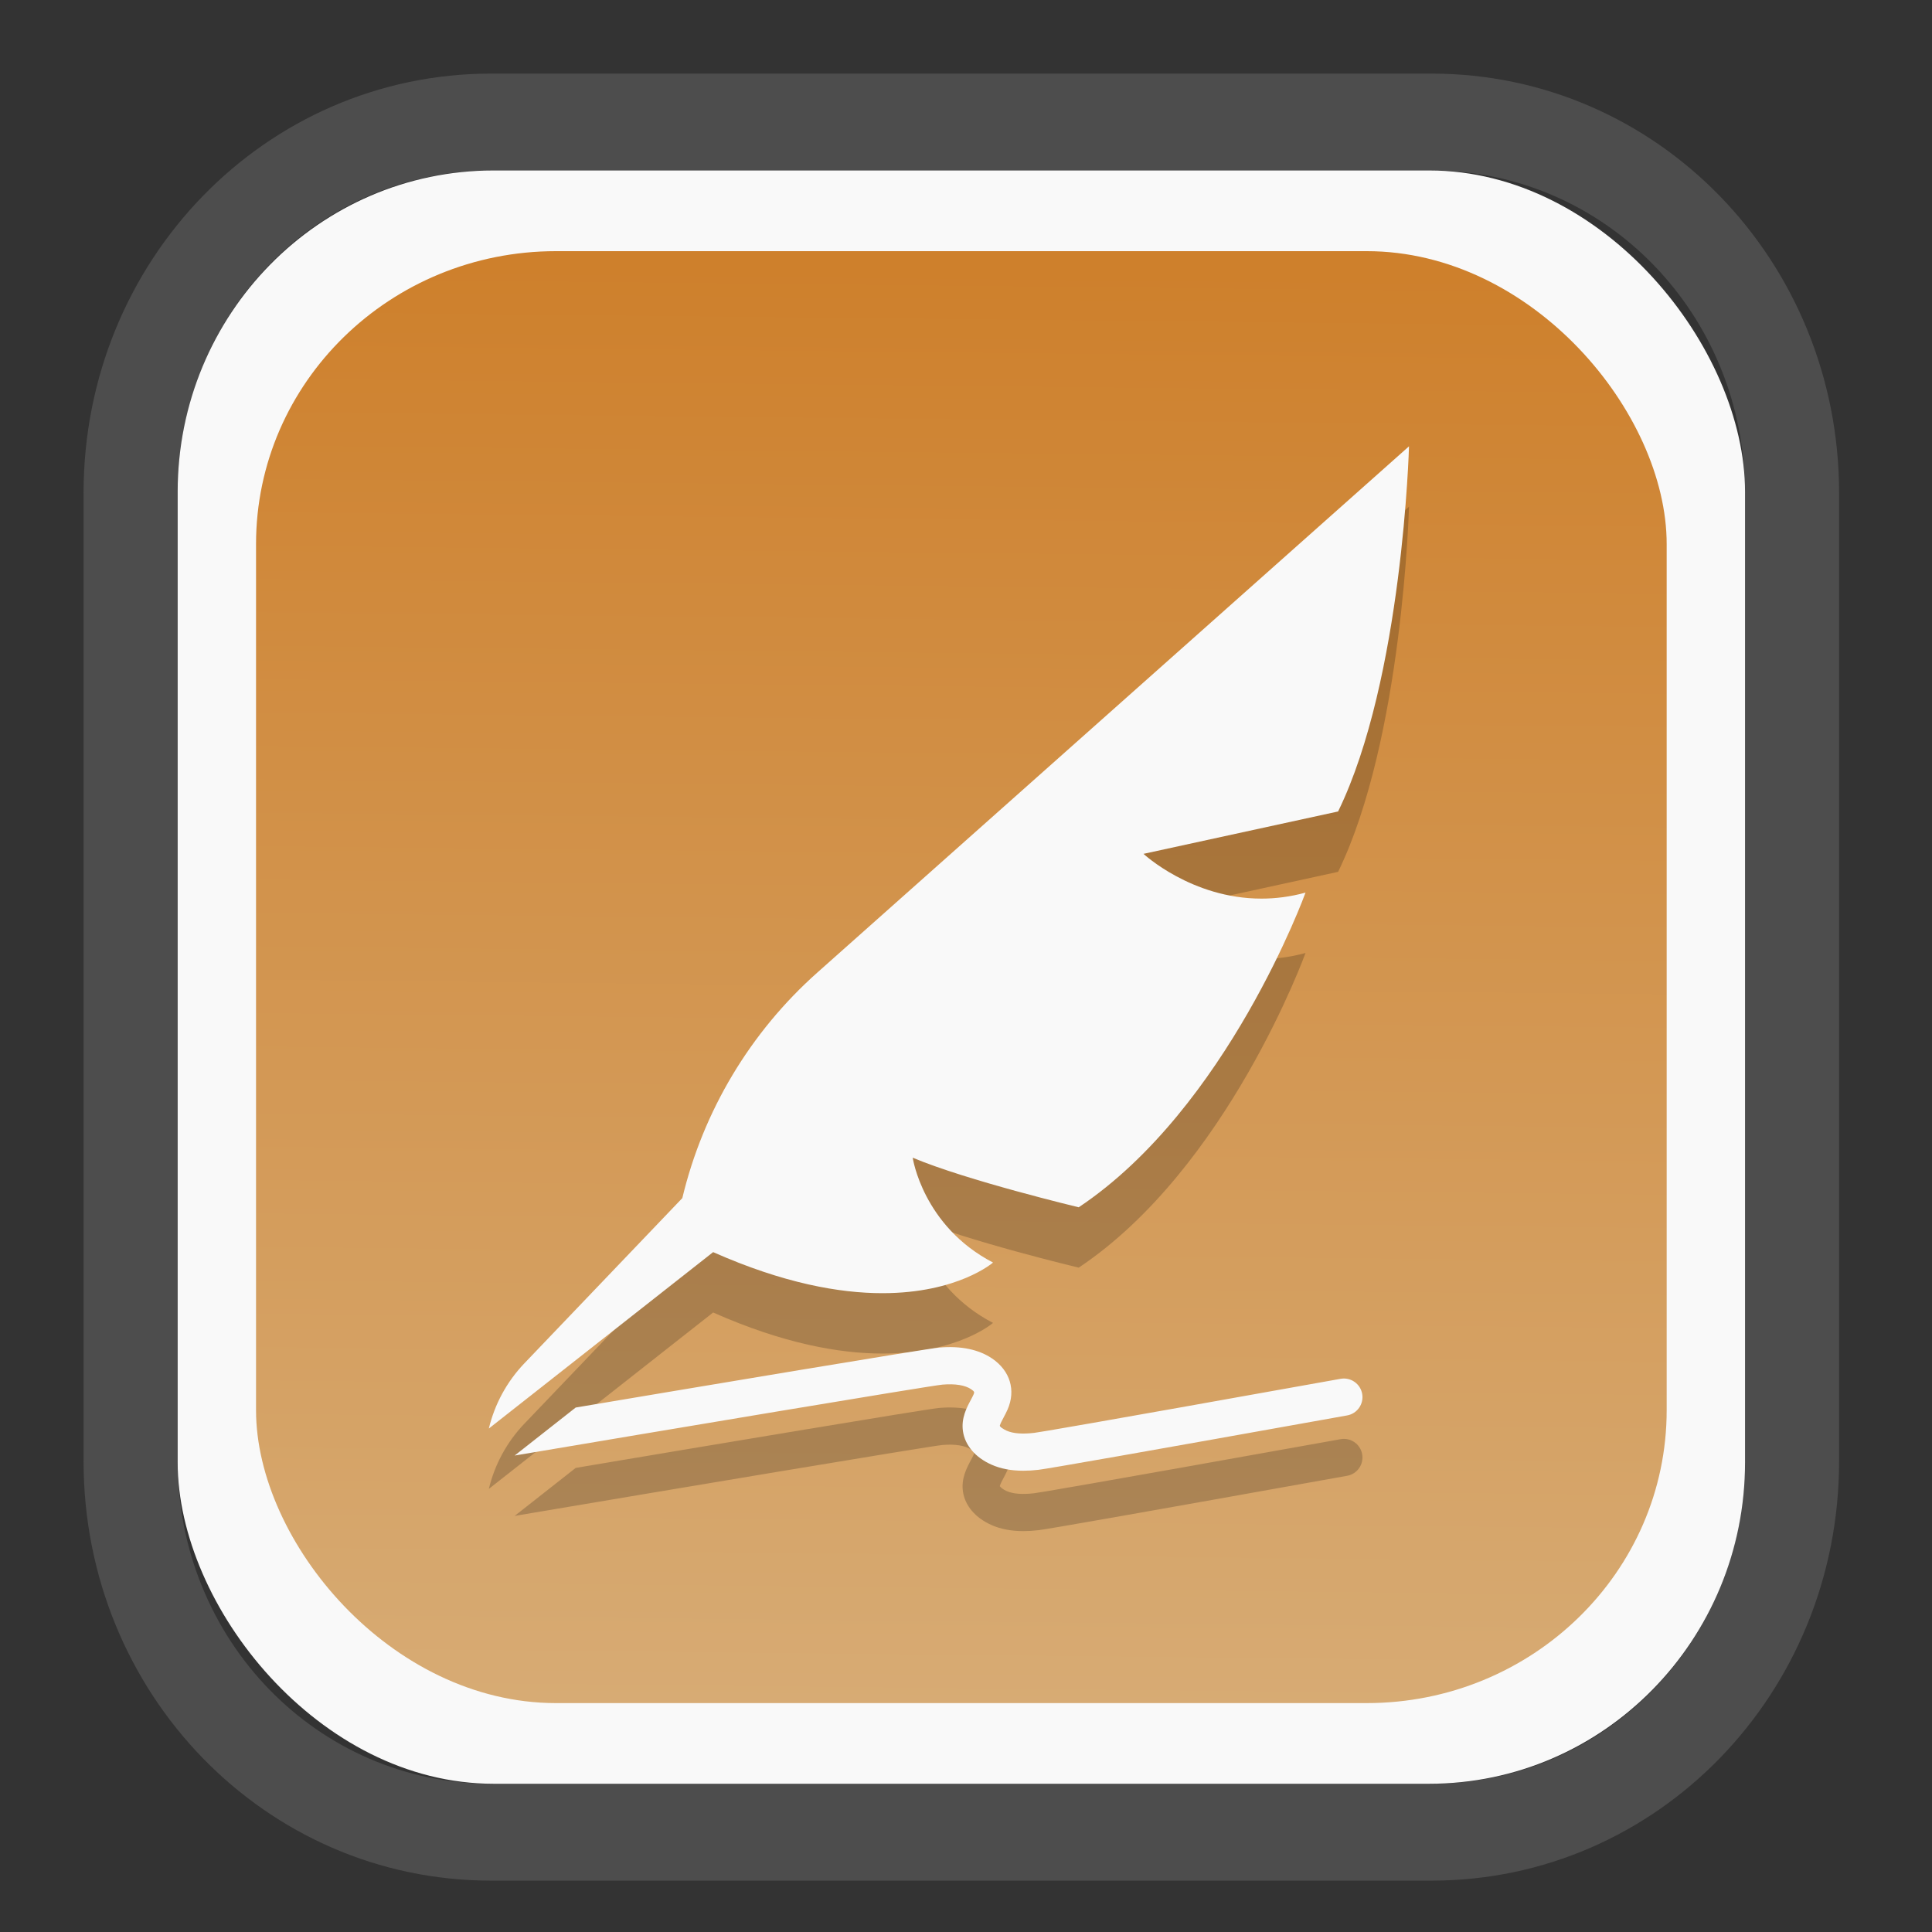 <?xml version="1.0" encoding="UTF-8" standalone="no"?>
<svg
   width="64"
   height="64"
   version="1.1"
   id="svg73"
   sodipodi:docname="system-software-install.svg"
   inkscape:version="1.3.2 (091e20ef0f, 2023-11-25)"
   xmlns:inkscape="http://www.inkscape.org/namespaces/inkscape"
   xmlns:sodipodi="http://sodipodi.sourceforge.net/DTD/sodipodi-0.dtd"
   xmlns:xlink="http://www.w3.org/1999/xlink"
   xmlns="http://www.w3.org/2000/svg"
   xmlns:svg="http://www.w3.org/2000/svg"
   xmlns:rdf="http://www.w3.org/1999/02/22-rdf-syntax-ns#"
   xmlns:cc="http://creativecommons.org/ns#"
   xmlns:dc="http://purl.org/dc/elements/1.1/">
  <rect width="100%" height="100%" fill="#333333" stroke="none"/>
  <sodipodi:namedview
     pagecolor="#f5f7fa"
     bordercolor="#666666"
     borderopacity="1"
     objecttolerance="10"
     gridtolerance="10"
     guidetolerance="10"
     inkscape:pageopacity="0"
     inkscape:pageshadow="2"
     inkscape:window-width="1377"
     inkscape:window-height="886"
     id="namedview75"
     showgrid="false"
     inkscape:zoom="6.2890624"
     inkscape:cx="3.1801243"
     inkscape:cy="47.940373"
     inkscape:window-x="164"
     inkscape:window-y="111"
     inkscape:window-maximized="0"
     inkscape:current-layer="g877"
     inkscape:document-rotation="0"
     inkscape:pagecheckerboard="0"
     inkscape:showpageshadow="2"
     inkscape:deskcolor="#d1d1d1" />
  <defs
     id="defs29">
    <linearGradient
       id="linearGradient5"
       inkscape:collect="always">
      <stop
         style="stop-color:#ce802c;stop-opacity:1;"
         offset="0"
         id="stop5" />
      <stop
         style="stop-color:#d7ab74;stop-opacity:1;"
         offset="1"
         id="stop6" />
    </linearGradient>
    <inkscape:path-effect
       effect="powerclip"
       id="path-effect1980"
       is_visible="true"
       lpeversion="1"
       inverse="true"
       flatten="false"
       hide_clip="false"
       message="Use fill-rule evenodd on &lt;b&gt;fill and stroke&lt;/b&gt; dialog if no flatten result after convert clip to paths." />
    <clipPath
       clipPathUnits="userSpaceOnUse"
       id="clipPath1976">
      <rect
         x="9.678"
         y="9.925"
         width="43.343"
         height="44.613"
         rx="8.669"
         ry="8.923"
         fill="url(#linearGradient862)"
         stroke-width="2.968"
         id="rect1978"
         style="display:none;fill:#333333;fill-opacity:1"
         d="m 18.347,9.925 h 26.005 c 4.803,0 8.669,3.98 8.669,8.923 v 26.767 c 0,4.943 -3.866,8.923 -8.669,8.923 h -26.005 c -4.803,0 -8.669,-3.98 -8.669,-8.923 V 18.848 c 0,-4.943 3.866,-8.923 8.669,-8.923 z" />
      <path
         id="lpe_path-effect1980"
         style="fill:#333333;fill-opacity:1"
         class="powerclip"
         d="M 2.076,2.246 H 60.624 V 62.217 H 2.076 Z M 18.347,9.925 c -4.803,0 -8.669,3.98 -8.669,8.923 v 26.767 c 0,4.943 3.866,8.923 8.669,8.923 h 26.005 c 4.803,0 8.669,-3.98 8.669,-8.923 V 18.848 c 0,-4.943 -3.866,-8.923 -8.669,-8.923 z" />
    </clipPath>
    <linearGradient
       inkscape:collect="always"
       xlink:href="#linearGradient5"
       id="linearGradient6"
       x1="33.786"
       y1="12.971"
       x2="33.376"
       y2="52.289"
       gradientUnits="userSpaceOnUse"
       gradientTransform="matrix(1.1,0,0,1.1,-3.185,-3.234)" />
    <linearGradient
       id="d"
       y1="1050.34"
       y2="1038.36"
       gradientUnits="userSpaceOnUse"
       x2="0"
       gradientTransform="matrix(-2.577,0,0,2.581,52,-2661.74)">
      <stop
         stop-color="#c61423"
         id="stop7" />
      <stop
         offset="1"
         stop-color="#dc2b41"
         id="stop8" />
    </linearGradient>
  </defs>
  <g
     id="g877"
     transform="matrix(1.1,0,0,1.1,-3.185,-3.207)">
    <path
       d="m 18.347,7.246 c -6.244,0 -11.271,5.174 -11.271,11.602 v 26.767 c 0,6.427 5.027,11.602 11.271,11.602 h 26.005 c 6.244,0 11.271,-5.174 11.271,-11.602 V 18.848 c 0,-6.427 -5.027,-11.602 -11.271,-11.602 z"
       fill="url(#linearGradient910)"
       stroke-width="3.324"
       id="path33"
       style="fill:#4d4d4d;fill-opacity:1"
       clip-path="url(#clipPath1976)"
       inkscape:path-effect="#path-effect1980"
       inkscape:original-d="m 18.347203,7.2464043 c -6.244452,0 -11.2714308,5.1741617 -11.2714308,11.6016437 v 26.767119 c 0,6.427394 5.0268918,11.601644 11.2714308,11.601644 h 26.005262 c 6.244452,0 11.271431,-5.174161 11.271431,-11.601644 V 18.848048 c 0,-6.427393 -5.026893,-11.6016437 -11.271431,-11.6016437 z"
       transform="matrix(1.089,0,0,1.089,-2.294,-2.759)" />
    <rect
       x="8.246"
       y="8.049"
       width="47.201"
       height="48.584"
       rx="9.512"
       ry="9.678"
       fill="url(#linearGradient862)"
       stroke-width="3.232"
       id="rect35-7"
       style="opacity:1;fill:#f9f9f9;fill-opacity:1" />
    <rect
       x="10.606"
       y="10.479"
       width="42.481"
       height="43.725"
       rx="9.034"
       ry="8.82"
       fill="url(#linearGradient862)"
       stroke-width="2.909"
       id="rect35-7-3"
       style="fill:url(#linearGradient6)" />
    <g
       id="g2-9"
       transform="matrix(0.032,0,0,0.032,16.047,18.174)"
       style="fill:#000000;opacity:0.2">
	<path
   d="m 850.662,877.56 c -0.77,0.137 -4.372,0.782 -10.226,1.831 -230.868,41.379 -273.337,48.484 -278.103,49.037 -11.37,1.319 -19.864,0.651 -25.976,-2.042 -3.818,-1.682 -5.886,-3.724 -6.438,-4.623 0.268,-1.597 2.299,-5.405 3.539,-7.73 1.207,-2.263 2.574,-4.826 3.772,-7.558 7.945,-18.13 2.386,-36.521 -14.51,-47.999 -12.599,-8.557 -29.304,-12.03 -49.666,-10.325 -12.155,1.019 -225.218,36.738 -342.253,56.437 l -57.445,45.175 c 133.968,-22.612 389.193,-65.433 402.622,-66.735 11.996,-1.007 21.355,0.517 27.074,4.4 3.321,2.257 2.994,3.003 2.12,4.997 -0.656,1.497 -1.599,3.264 -2.596,5.135 -3.835,7.189 -9.087,17.034 -7.348,29.229 1.907,13.374 11.753,24.901 27.014,31.626 8.58,3.78 18.427,5.654 29.846,5.654 4.508,0 9.261,-0.292 14.276,-0.874 9.183,-1.065 103.471,-17.67 280.244,-49.354 5.821,-1.043 9.403,-1.686 10.169,-1.821 9.516,-1.688 15.861,-10.772 14.172,-20.289 -1.689,-9.517 -10.766,-15.861 -20.287,-14.171 z"
   id="path1-3"
   style="fill:#000000" />

	<path
   d="M 231.14,707.501 82.479,863.005 C 66.106,880.132 54.573,901.299 49.06,924.343 L 260.147,758.342 c 66.081,29.303 118.866,38.637 159.32,38.637 71.073,0 104.065,-28.826 104.065,-28.826 -66.164,-34.43 -75.592,-98.686 -75.592,-98.686 50.675,21.424 156.235,46.678 156.235,46.678 140.186,-93.563 213.45,-296.138 213.45,-296.138 -14.515,3.99 -28.395,5.652 -41.475,5.652 -65.795,0 -111,-42.13 -111,-42.13 L 848.294,343.644 C 909.186,218.71 915.01,0 915.01,0 L 358.176,495.258 c -63.06,56.086 -107.4,130.166 -127.036,212.243 z"
   id="path2-1"
   style="fill:#000000" />

</g>
    <g
       id="g2"
       transform="matrix(0.032,0,0,0.032,16.047,16.356)"
       style="fill:#f9f9f9">
	<path
   d="m 850.662,877.56 c -0.77,0.137 -4.372,0.782 -10.226,1.831 -230.868,41.379 -273.337,48.484 -278.103,49.037 -11.37,1.319 -19.864,0.651 -25.976,-2.042 -3.818,-1.682 -5.886,-3.724 -6.438,-4.623 0.268,-1.597 2.299,-5.405 3.539,-7.73 1.207,-2.263 2.574,-4.826 3.772,-7.558 7.945,-18.13 2.386,-36.521 -14.51,-47.999 -12.599,-8.557 -29.304,-12.03 -49.666,-10.325 -12.155,1.019 -225.218,36.738 -342.253,56.437 l -57.445,45.175 c 133.968,-22.612 389.193,-65.433 402.622,-66.735 11.996,-1.007 21.355,0.517 27.074,4.4 3.321,2.257 2.994,3.003 2.12,4.997 -0.656,1.497 -1.599,3.264 -2.596,5.135 -3.835,7.189 -9.087,17.034 -7.348,29.229 1.907,13.374 11.753,24.901 27.014,31.626 8.58,3.78 18.427,5.654 29.846,5.654 4.508,0 9.261,-0.292 14.276,-0.874 9.183,-1.065 103.471,-17.67 280.244,-49.354 5.821,-1.043 9.403,-1.686 10.169,-1.821 9.516,-1.688 15.861,-10.772 14.172,-20.289 -1.689,-9.517 -10.766,-15.861 -20.287,-14.171 z"
   id="path1"
   style="fill:#f9f9f9" />

	<path
   d="M 231.14,707.501 82.479,863.005 C 66.106,880.132 54.573,901.299 49.06,924.343 L 260.147,758.342 c 66.081,29.303 118.866,38.637 159.32,38.637 71.073,0 104.065,-28.826 104.065,-28.826 -66.164,-34.43 -75.592,-98.686 -75.592,-98.686 50.675,21.424 156.235,46.678 156.235,46.678 140.186,-93.563 213.45,-296.138 213.45,-296.138 -14.515,3.99 -28.395,5.652 -41.475,5.652 -65.795,0 -111,-42.13 -111,-42.13 L 848.294,343.644 C 909.186,218.71 915.01,0 915.01,0 L 358.176,495.258 c -63.06,56.086 -107.4,130.166 -127.036,212.243 z"
   id="path2"
   style="fill:#f9f9f9" />

</g>
    <path
       style="fill:#f5f7fa;stroke-width:0.204;fill-opacity:1"
       d=""
       id="path3" />
  </g>
</svg>
